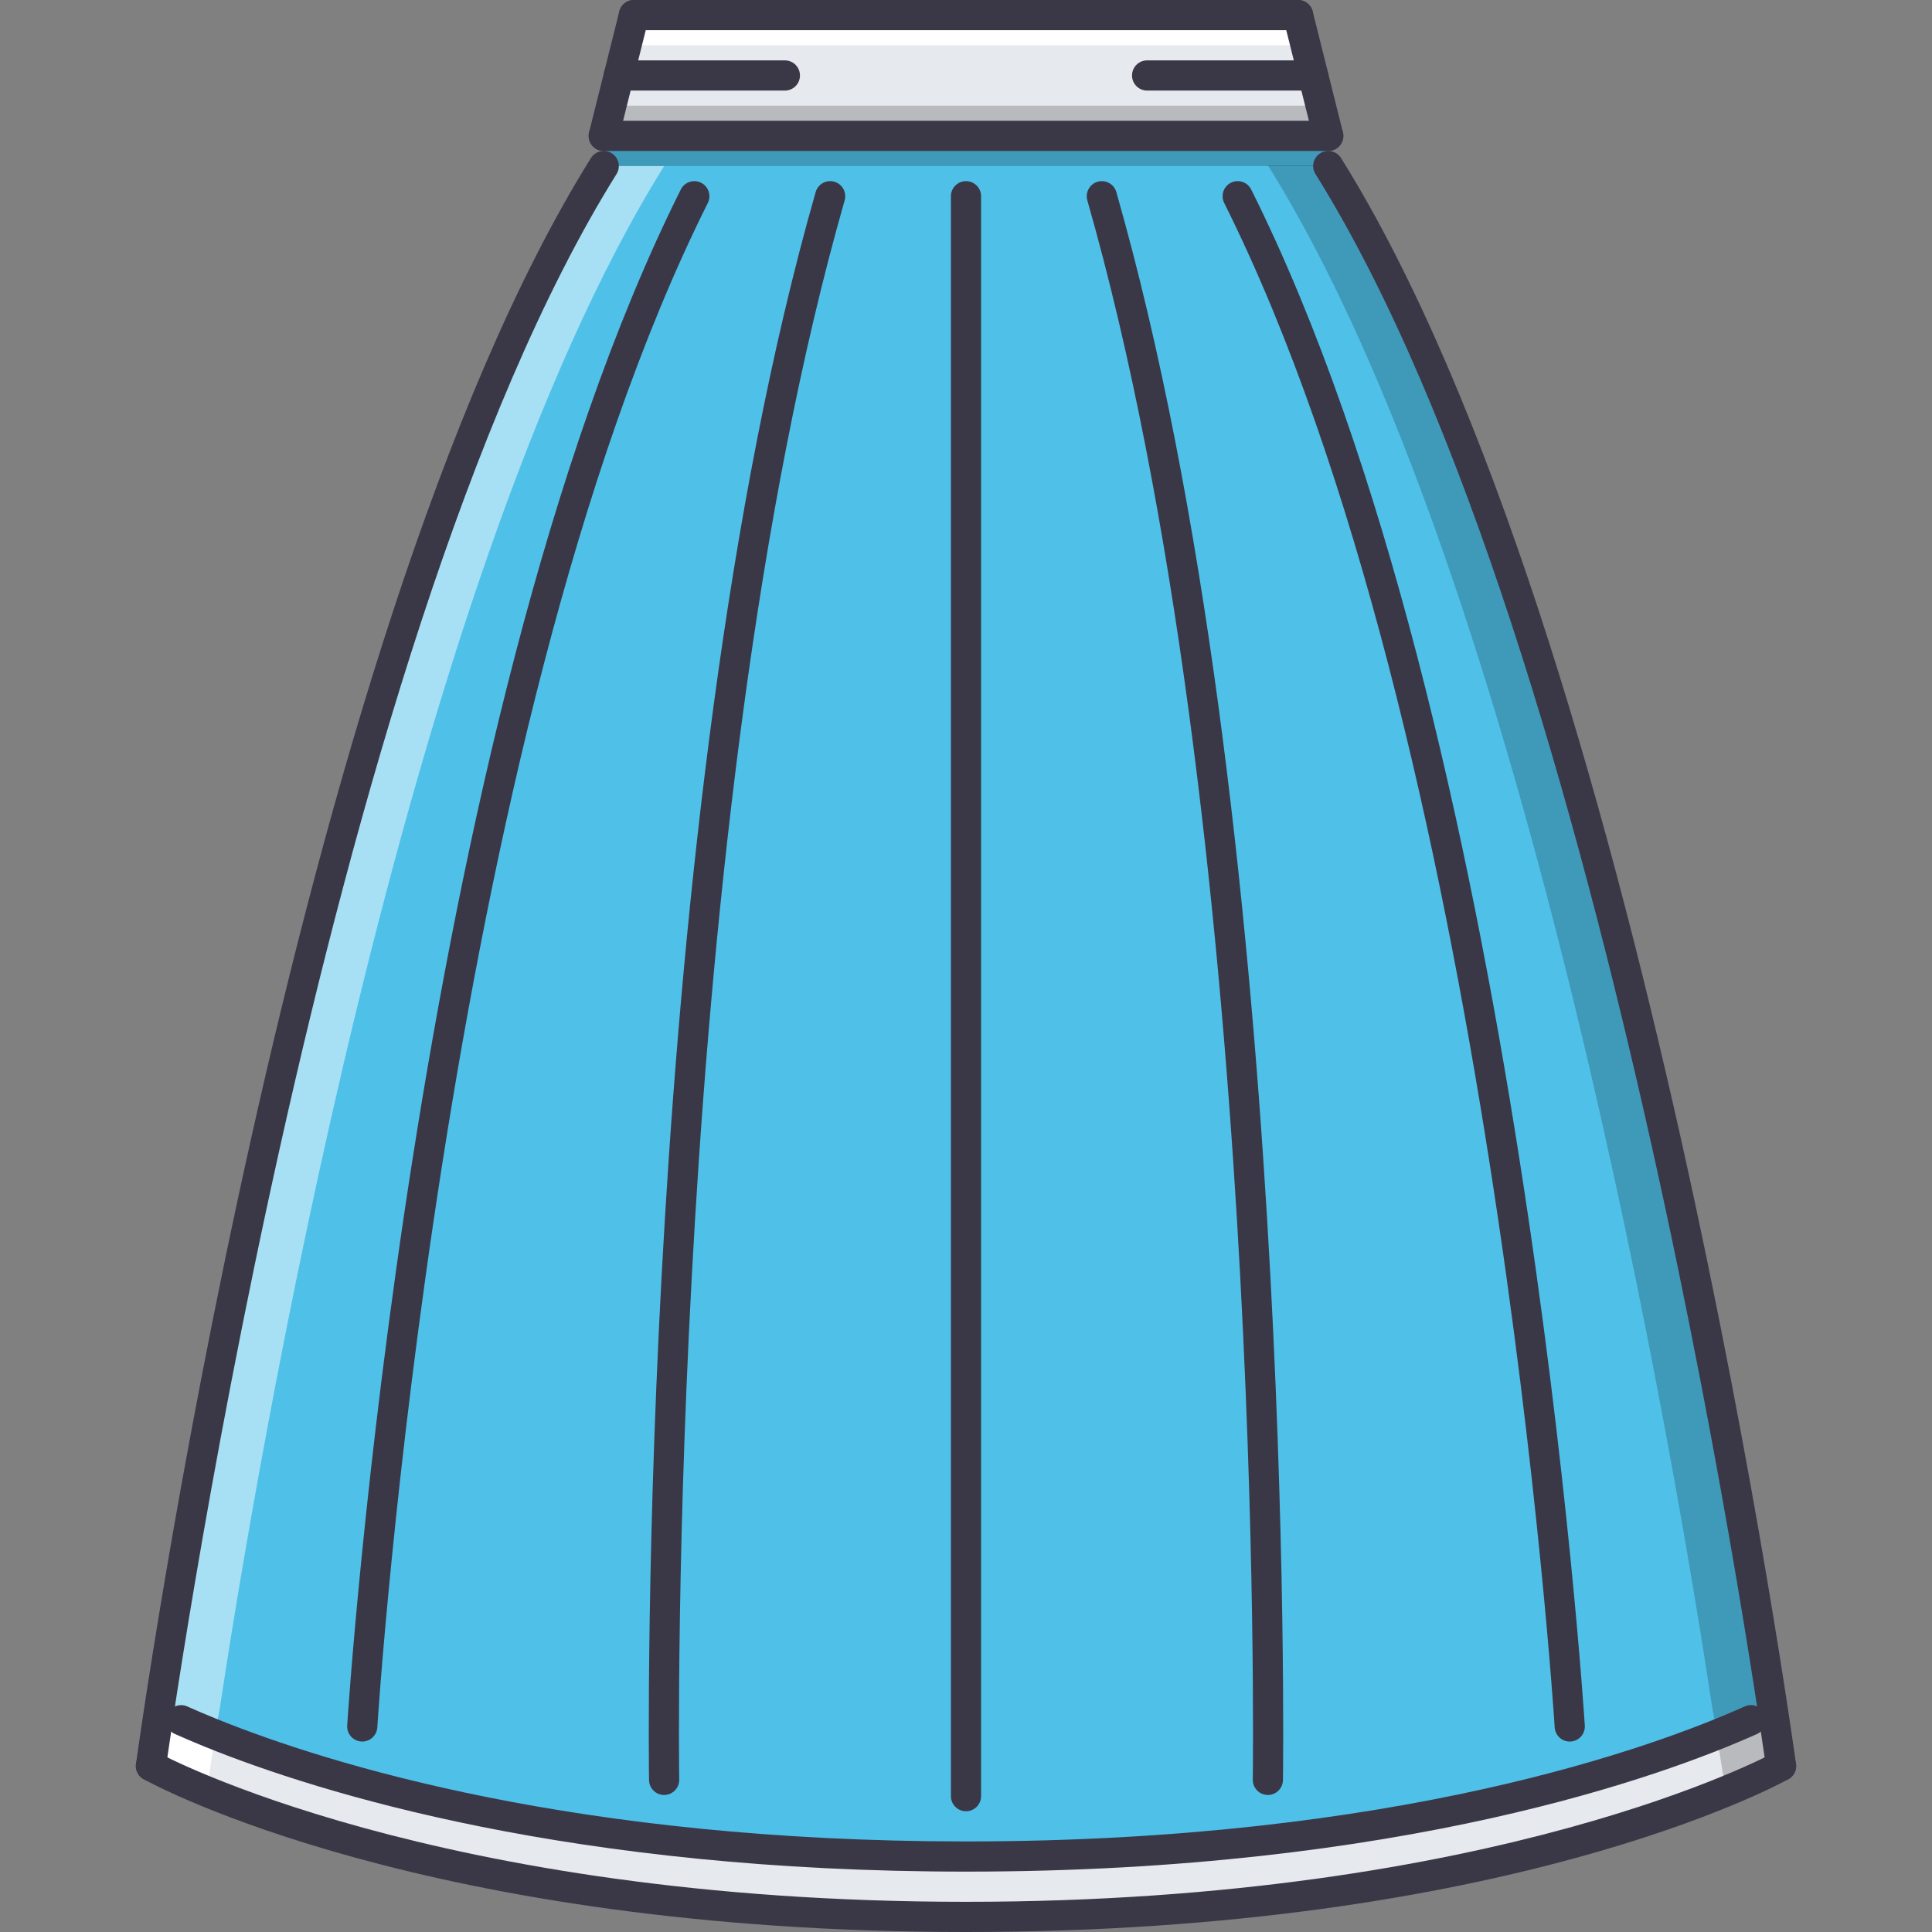 <?xml version="1.0" encoding="iso-8859-1"?>
<!-- Generator: Adobe Illustrator 19.0.0, SVG Export Plug-In . SVG Version: 6.00 Build 0)  -->
<svg version="1.1" id="Capa_1" xmlns="http://www.w3.org/2000/svg" xmlns:xlink="http://www.w3.org/1999/xlink" x="0px" y="0px"
	 viewBox="0 0 511.91 511.91" style="enable-background:new 0 0 511.91 511.91;" xml:space="preserve">
<rect x="0" y="0" width="511.91" height="511.91" fill="#808080" stroke="none"/>
<g>
	<path style="fill:#E6E9ED;" d="M337.862,487.273c33.189-3.921,60.146-9.756,81.024-15.677
		c21.598-5.999,36.634-12.075,45.031-15.833l5.757-2.96c1.523,9.678,2.241,15.114,2.241,15.114s-71.986,39.994-215.96,39.994
		S39.994,467.918,39.994,467.918s0.719-5.28,2.164-14.794l5.834,2.64c2.164,1.039,4.882,2.156,7.999,3.438
		c20.161,8.154,59.513,21.191,118.057,28.072c23.996,2.797,51.272,4.641,81.751,4.641c0.078,0,0.078,0,0.156,0
		C286.512,491.914,313.788,490.07,337.862,487.273z"/>
	<polygon style="fill:#E6E9ED;" points="347.938,20.003 351.938,36 327.942,36 291.947,36 255.955,36 219.961,36 159.972,36 
		163.971,20.003 167.971,4.006 343.939,4.006 	"/>
</g>
<polygon style="fill:#FFFFFF;" points="167.971,4.006 165.971,12.004 219.961,12.004 255.955,12.004 291.947,12.004 327.942,12.004 
	345.938,12.004 343.939,4.006 "/>
<g style="opacity:0.2;">
	<polygon points="327.942,28.001 291.947,28.001 255.955,28.001 219.961,28.001 161.972,28.001 159.972,36 219.961,36 255.955,36 
		291.947,36 327.942,36 351.938,36 349.938,28.001 	"/>
</g>
<path style="fill:#4FC1E9;" d="M351.938,43.998V36h-23.996h-35.995h-35.992h-35.993h-59.989v7.998
	C90.704,154.858,51.429,391.775,42.158,453.124l5.834,2.64c2.164,1.039,4.882,2.156,7.999,3.438
	c20.161,8.154,59.513,21.191,118.057,28.072c23.996,2.797,51.272,4.641,81.751,4.641c0.078,0,0.078,0,0.156,0
	c30.557,0,57.833-1.844,81.908-4.641c33.189-3.921,60.146-9.756,81.024-15.677c21.598-5.999,36.634-12.075,45.031-15.833l5.757-2.96
	C460.403,390.893,421.129,154.698,351.938,43.998z"/>
<g style="opacity:0.5;">
	<path style="fill:#FFFFFF;" d="M58.155,453.124c9.271-61.349,48.546-298.266,117.814-409.125h-15.997
		C90.704,154.858,51.429,391.775,42.158,453.124l5.834,2.64c2.164,1.039,5.858,2.156,8.975,3.438L58.155,453.124z"/>
</g>
<g style="opacity:0.2;">
	<rect x="159.975" y="36.005" width="191.97" height="7.998"/>
</g>
<path style="fill:#FFFFFF;" d="M57.084,459.623c-0.336-0.133-0.766-0.289-1.094-0.422c-3.116-1.281-5.835-2.398-7.999-3.438
	l-5.834-2.64c-1.445,9.514-2.164,14.794-2.164,14.794s4.976,2.734,14.708,6.733L57.084,459.623z"/>
<g style="opacity:0.2;">
	<path d="M453.756,452.944c-9.272-61.349-48.546-298.266-117.815-409.125h15.998c69.269,110.859,108.543,347.777,117.814,409.125
		l-5.835,2.64c-2.164,1.039-5.858,2.156-8.976,3.438L453.756,452.944z"/>
</g>
<g style="opacity:0.2;">
	<path d="M454.825,459.443c0.336-0.133,0.766-0.289,1.094-0.422c3.117-1.281,5.835-2.398,7.999-3.438l5.835-2.64
		c1.445,9.514,2.163,14.794,2.163,14.794s-4.976,2.734-14.708,6.733L454.825,459.443z"/>
</g>
<g>
	<path style="fill:#3A3847;" d="M343.939,8.001H167.971c-2.21,0-4-1.789-4-3.999c0-2.211,1.789-4,4-4H343.94
		c2.21,0,3.999,1.789,3.999,4C347.938,6.212,346.149,8.001,343.939,8.001z"/>
	<path style="fill:#3A3847;" d="M351.938,39.996c-1.797,0-3.43-1.211-3.883-3.031l-7.998-31.994
		c-0.531-2.14,0.766-4.312,2.913-4.847c2.102-0.547,4.319,0.761,4.851,2.91l7.999,31.994c0.531,2.14-0.766,4.312-2.914,4.847
		C352.586,39.956,352.259,39.996,351.938,39.996z"/>
	<path style="fill:#3A3847;" d="M159.972,39.996c-0.32,0-0.641-0.039-0.969-0.121c-2.148-0.535-3.444-2.707-2.914-4.847
		l7.999-31.994c0.531-2.148,2.664-3.449,4.851-2.91c2.148,0.535,3.445,2.707,2.914,4.847l-7.999,31.994
		C163.401,38.785,161.768,39.996,159.972,39.996z"/>
	<path style="fill:#3A3847;" d="M351.938,39.996H159.972c-2.211,0-3.999-1.789-3.999-3.999c0-2.211,1.788-4,3.999-4h191.966
		c2.21,0,3.999,1.789,3.999,4C355.937,38.207,354.148,39.996,351.938,39.996z"/>
	<path style="fill:#3A3847;" d="M40.001,471.917c-0.18,0-0.359-0.008-0.547-0.039c-2.187-0.289-3.718-2.304-3.421-4.499
		c0.398-2.968,41.023-298.27,120.548-425.504c1.171-1.871,3.648-2.438,5.507-1.27c1.875,1.168,2.445,3.636,1.273,5.511
		C84.751,171.89,44.352,465.504,43.954,468.457C43.688,470.465,41.97,471.917,40.001,471.917z"/>
	<path style="fill:#3A3847;" d="M471.908,471.917c-1.968,0-3.687-1.452-3.952-3.46c-0.398-2.953-40.797-296.567-119.408-422.341
		c-1.172-1.875-0.602-4.343,1.273-5.511c1.859-1.168,4.335-0.602,5.507,1.27c79.524,127.234,120.15,422.537,120.548,425.504
		c0.297,2.195-1.233,4.21-3.421,4.499C472.267,471.909,472.088,471.917,471.908,471.917z"/>
	<path style="fill:#3A3847;" d="M255.955,511.91c-143.364,0-214.93-38.845-217.906-40.492c-1.929-1.078-2.625-3.508-1.554-5.438
		c1.07-1.937,3.515-2.616,5.437-1.562c0.718,0.397,72.963,39.493,214.023,39.493c141.061,0,213.306-39.096,214.025-39.493
		c1.913-1.055,4.358-0.375,5.437,1.562c1.069,1.93,0.374,4.359-1.555,5.438C470.886,473.065,399.32,511.91,255.955,511.91z"/>
	<path style="fill:#3A3847;" d="M255.955,495.913c-104.2,0-170.945-20.676-201.463-33.002c-3.171-1.289-5.89-2.46-8.131-3.46
		c-2.023-0.898-2.929-3.266-2.031-5.281c0.898-2.022,3.289-2.921,5.28-2.03c2.18,0.969,4.804,2.108,7.882,3.351
		c29.971,12.107,95.615,32.424,198.464,32.424c114.191,0,182.328-25.011,206.331-35.767c2-0.93,4.374,0,5.28,2.015
		c0.906,2.016,0,4.383-2.016,5.281C441.086,470.41,371.684,495.913,255.955,495.913z"/>
	<path style="fill:#3A3847;" d="M95.984,461.45c-0.078,0-0.164,0-0.242-0.008c-2.211-0.133-3.882-2.03-3.75-4.233
		c0.164-2.625,16.872-263.956,88.398-407.004c0.992-1.98,3.398-2.761,5.366-1.789c1.977,0.988,2.773,3.39,1.789,5.366
		c-70.8,141.607-87.414,401.31-87.57,403.911C99.842,459.818,98.084,461.45,95.984,461.45z"/>
	<path style="fill:#3A3847;" d="M255.955,479.916c-2.21,0-3.999-1.789-3.999-4V51.994c0-2.211,1.789-4,3.999-4
		c2.21,0,3.999,1.789,3.999,4v423.922C259.953,478.127,258.165,479.916,255.955,479.916z"/>
	<path style="fill:#3A3847;" d="M175.969,475.603c-2.18,0-3.96-1.749-3.999-3.937c-0.039-2.522-3.461-254.161,44.148-420.771
		c0.602-2.125,2.789-3.347,4.944-2.75c2.125,0.609,3.351,2.824,2.742,4.945c-47.272,165.466-43.875,415.936-43.836,418.451
		c0.031,2.211-1.726,4.023-3.937,4.062C176.008,475.603,175.993,475.603,175.969,475.603z"/>
	<path style="fill:#3A3847;" d="M415.927,461.45c-2.102,0-3.859-1.632-3.992-3.757c-0.156-2.602-16.777-262.328-87.57-403.911
		c-0.983-1.976-0.188-4.378,1.789-5.366c1.977-0.98,4.375-0.191,5.366,1.789c71.526,143.049,88.234,404.379,88.398,407.004
		c0.133,2.203-1.539,4.101-3.749,4.233C416.091,461.45,416.005,461.45,415.927,461.45z"/>
	<path style="fill:#3A3847;" d="M335.94,475.603c-0.023,0-0.039,0-0.062,0c-2.21-0.038-3.968-1.851-3.937-4.062
		c0.039-2.515,3.437-252.985-43.837-418.451c-0.609-2.121,0.617-4.335,2.742-4.945c2.132-0.593,4.344,0.629,4.945,2.75
		c47.608,166.61,44.188,418.249,44.148,420.771C339.901,473.854,338.12,475.603,335.94,475.603z"/>
	<path style="fill:#3A3847;" d="M207.963,23.998h-43.992c-2.21,0-3.999-1.789-3.999-3.999c0-2.211,1.789-4,3.999-4h43.992
		c2.211,0,3.999,1.789,3.999,4C211.962,22.209,210.174,23.998,207.963,23.998z"/>
	<path style="fill:#3A3847;" d="M347.938,23.998h-43.992c-2.21,0-3.999-1.789-3.999-3.999c0-2.211,1.789-4,3.999-4h43.992
		c2.211,0,4,1.789,4,4C351.938,22.209,350.149,23.998,347.938,23.998z"/>
</g>
<g>
</g>
<g>
</g>
<g>
</g>
<g>
</g>
<g>
</g>
<g>
</g>
<g>
</g>
<g>
</g>
<g>
</g>
<g>
</g>
<g>
</g>
<g>
</g>
<g>
</g>
<g>
</g>
<g>
</g>
</svg>
